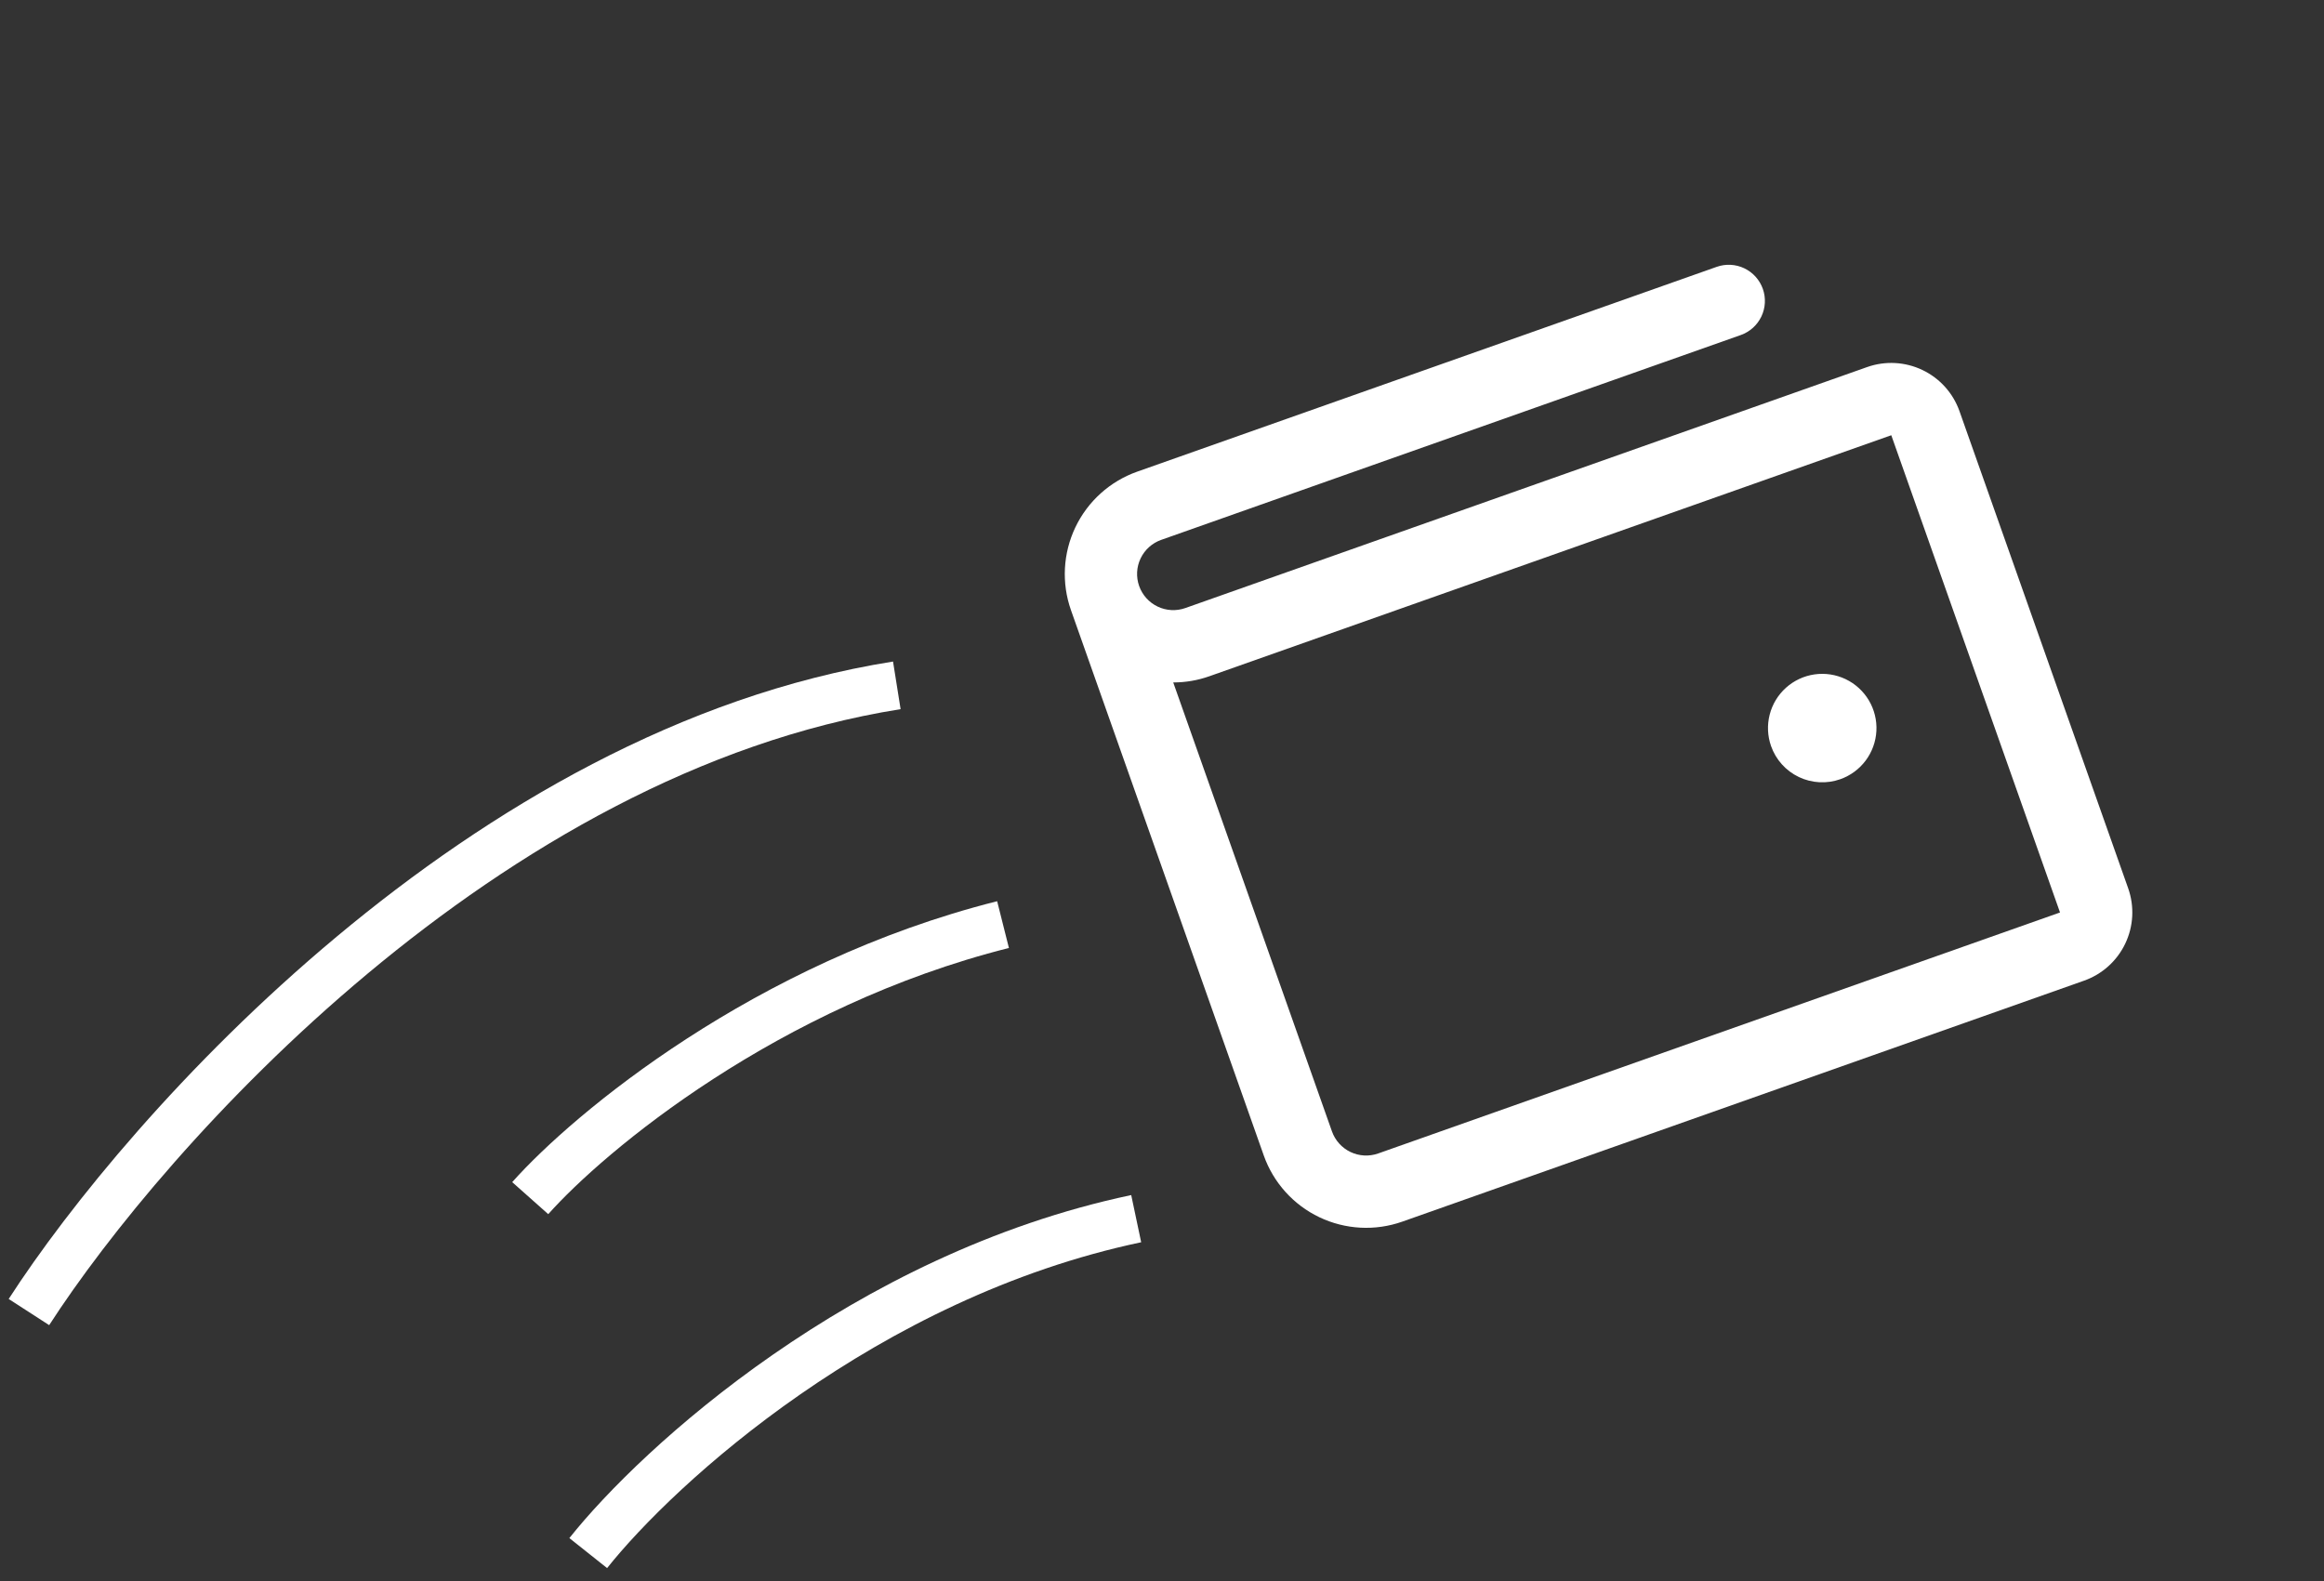 <svg width="241" height="164" viewBox="0 0 241 164" fill="none" xmlns="http://www.w3.org/2000/svg">
<rect x="0" y="0" width="241" height="164" fill="#333333" stroke="none"/>
<g clip-path="url(#clip0)">
<path d="M193.628 38.069L122.916 63.066C121.978 63.397 120.947 63.343 120.05 62.914C119.152 62.485 118.462 61.718 118.13 60.78C117.799 59.842 117.853 58.811 118.282 57.914C118.711 57.016 119.478 56.326 120.416 55.995L180.521 34.748C181.459 34.416 182.227 33.726 182.655 32.828C183.084 31.931 183.138 30.9 182.807 29.962C182.475 29.025 181.785 28.257 180.888 27.828C179.99 27.4 178.959 27.345 178.022 27.677L117.916 48.923C115.105 49.921 112.805 51.992 111.519 54.684C110.234 57.375 110.068 60.466 111.059 63.28L131.056 119.849C132.053 122.66 134.125 124.961 136.816 126.246C139.508 127.532 142.599 127.697 145.412 126.707L216.124 101.71C217.998 101.045 219.532 99.664 220.389 97.87C221.246 96.076 221.356 94.015 220.696 92.139L203.198 42.641C202.534 40.767 201.153 39.233 199.358 38.376C197.564 37.519 195.503 37.409 193.628 38.069ZM213.625 94.639L142.913 119.635C141.975 119.965 140.945 119.91 140.047 119.482C139.15 119.053 138.46 118.286 138.127 117.35L121.665 70.781C122.943 70.782 124.211 70.564 125.415 70.137L196.127 45.141L213.625 94.639ZM183.662 77.389C183.292 76.34 183.24 75.204 183.515 74.126C183.789 73.048 184.377 72.076 185.204 71.332C186.031 70.588 187.061 70.106 188.162 69.947C189.263 69.788 190.386 69.959 191.39 70.438C192.394 70.918 193.233 71.684 193.802 72.641C194.37 73.597 194.642 74.701 194.583 75.811C194.524 76.922 194.137 77.991 193.471 78.882C192.805 79.773 191.889 80.447 190.84 80.817C189.434 81.315 187.887 81.233 186.541 80.59C185.195 79.947 184.16 78.795 183.662 77.389Z" fill="white"/>
</g>
<path d="M3 136.082C15.167 117.249 50.2 77.882 93 71.082" stroke="white" stroke-width="5"/>
<path d="M54.985 124.268C61.109 117.383 79.489 102.069 104.015 95.896" stroke="white" stroke-width="5"/>
<path d="M61 161.082C68.225 151.992 89.704 132.33 117.824 126.396" stroke="white" stroke-width="5"/>
<defs>
<clipPath id="clip0">
<rect width="120" height="120" fill="white" transform="translate(86.918 39.994) rotate(-19.468)"/>
</clipPath>
</defs>
</svg>
